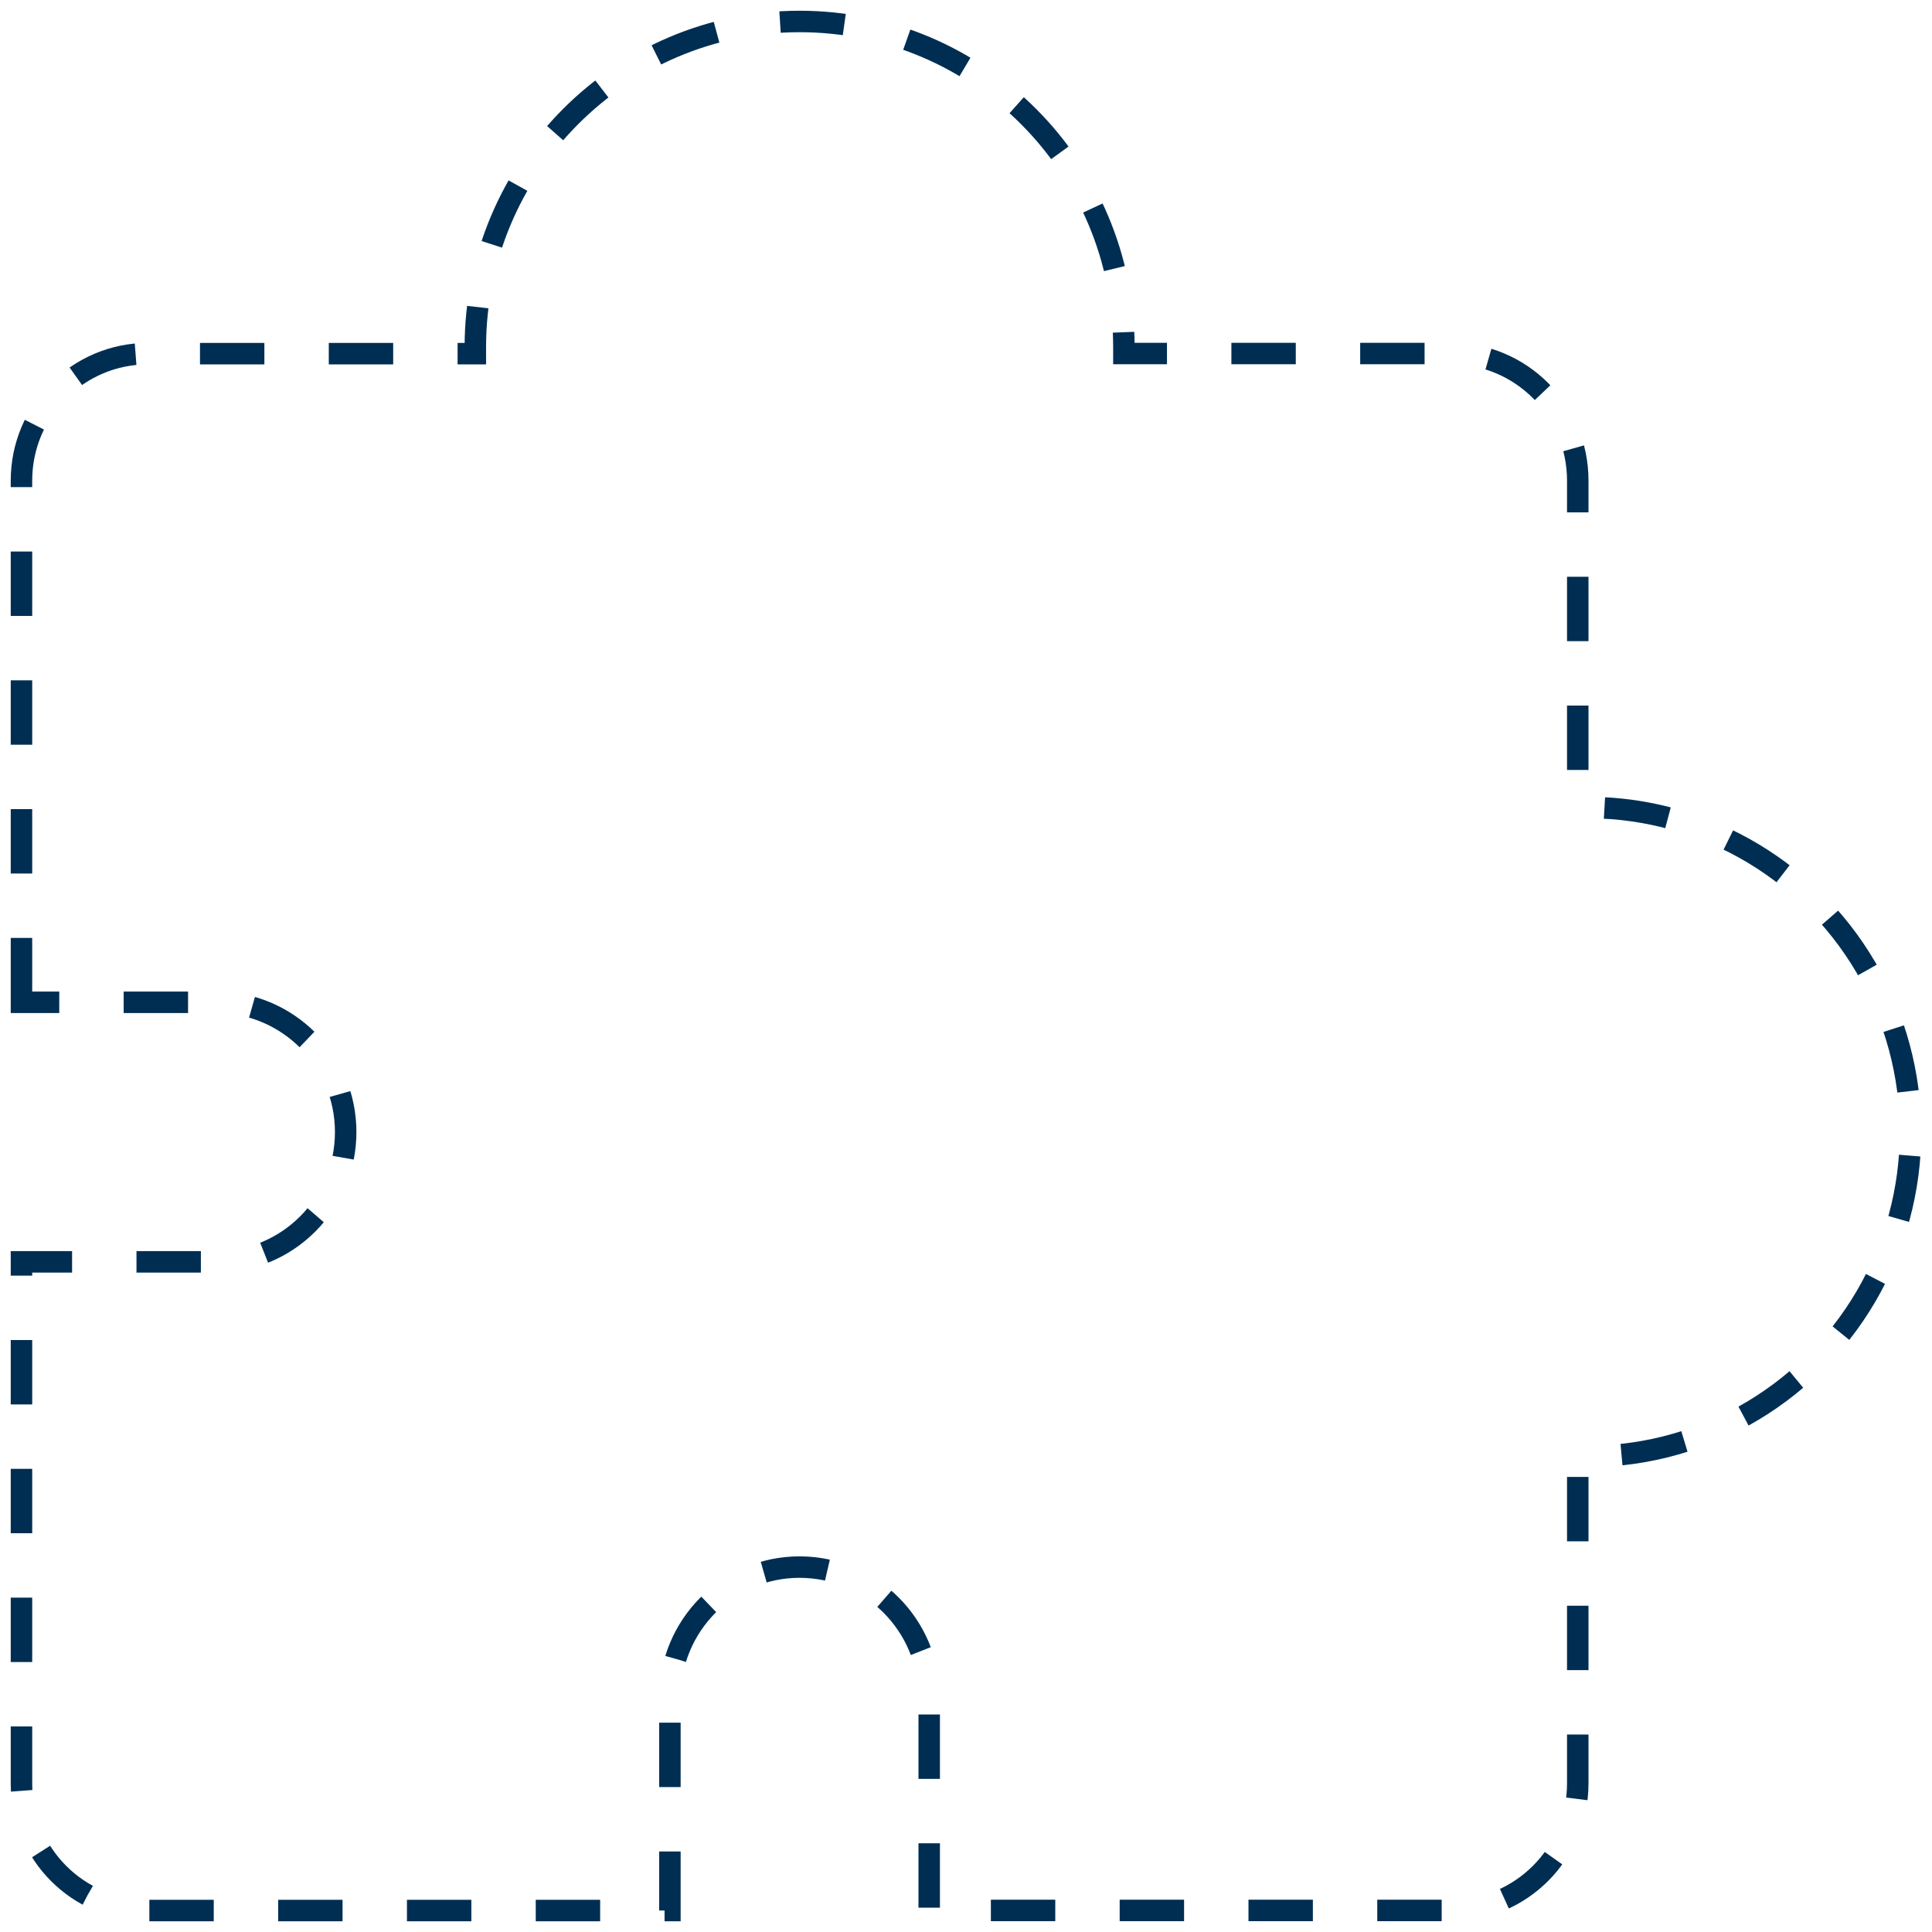 <?xml version="1.0" encoding="UTF-8"?>
<svg width="90px" height="90px" viewBox="0 0 90 90" version="1.1" xmlns="http://www.w3.org/2000/svg" xmlns:xlink="http://www.w3.org/1999/xlink">
    <title>形状</title>
    <g id="页面-1" stroke="none" stroke-width="1" fill="none" fill-rule="evenodd" stroke-dasharray="3">
        <g id="Token提案主页面1" transform="translate(-675, -146)" fill-rule="nonzero" stroke="#002E53">
            <g id="拼图-(4)" transform="translate(676, 147)">
                <path d="M0,45.691 L0,21.39 C0,18.124 2.638,15.474 5.89,15.474 L21.143,15.474 L21.143,15.173 C21.143,6.793 27.906,0 36.249,0 C44.592,0 51.355,6.793 51.355,15.173 L51.355,15.469 L66.608,15.469 C69.859,15.469 72.498,18.119 72.498,21.385 L72.498,36.623 L72.559,36.623 C78.027,36.479 83.142,39.327 85.918,44.061 C88.694,48.795 88.694,54.669 85.918,59.403 C83.142,64.136 78.027,66.984 72.559,66.84 L72.498,66.84 L72.498,82.079 C72.498,85.345 69.859,87.995 66.608,87.995 L42.286,87.995 L42.286,78.067 C42.286,74.717 39.582,72.001 36.246,72.001 C32.911,72.001 30.207,74.717 30.207,78.067 L30.207,88 L5.885,88 C2.634,87.997 0,85.349 0,82.084 L0,57.782 L9.085,57.782 C12.408,57.782 15.103,55.075 15.103,51.737 C15.103,48.398 12.408,45.692 9.085,45.691 L0,45.691 Z" id="形状"></path>
            </g>
        </g>
    </g>
</svg>